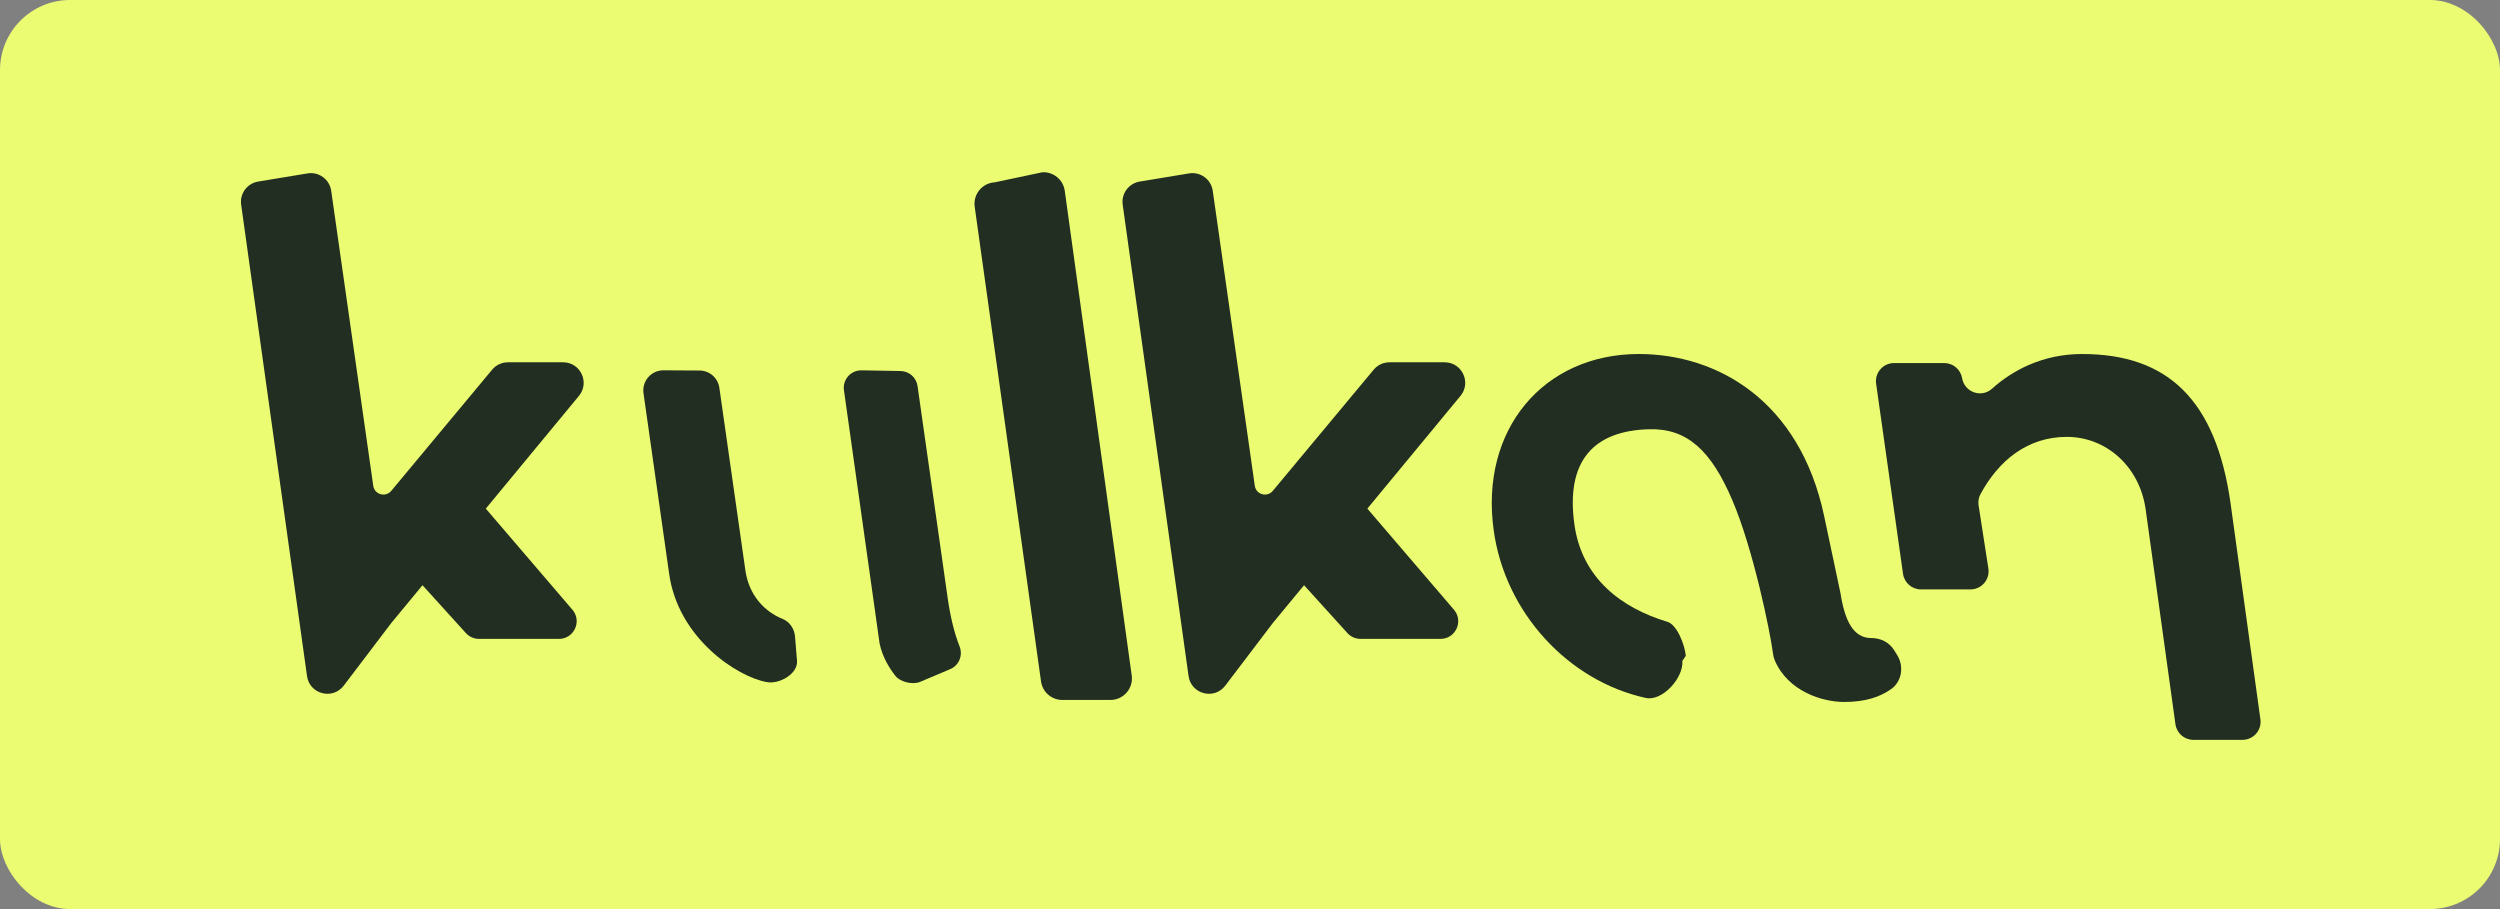 <?xml version="1.0" encoding="UTF-8"?>
<svg id="Layer_2" data-name="Layer 2" xmlns="http://www.w3.org/2000/svg" viewBox="0 0 1270.16 461.86">
  <rect x="0" y="0" width="1270.16" height="461.86" fill="#808080" stroke="none"/>
  <defs>
    <style>
      .cls-1 {
        fill: #212e21;
      }

      .cls-2 {
        fill: #ebfc72;
      }
    </style>
  </defs>
  <g id="Layer_1-2" data-name="Layer 1">
    <rect class="cls-2" width="1270.16" height="461.86" rx="35.61" ry="35.61"/>
    <g>
      <path class="cls-1" d="M286.1,184.07h-28.05c-3.1,0-6.03,1.38-8.02,3.76l-51.25,61.57c-2.88,3.46-8.51,1.87-9.14-2.59l-21.37-149.89c-.83-5.79-6.25-9.77-12.03-8.82l-25.09,4.15c-5.58.92-9.41,6.13-8.63,11.73l33.47,239.52c1.28,9.19,13.02,12.25,18.64,4.86l24.2-31.87,15.83-19.16,21.75,23.99c1.71,2.07,4.25,3.27,6.93,3.27h40.66c7.55,0,11.73-8.74,6.99-14.62l-44.17-51.56,47.32-57.27c5.62-6.8.78-17.07-8.04-17.07Z"/>
      <path class="cls-1" d="M403.93,323.45c-.32-3.91-2.64-7.51-6.28-8.98-9.3-3.76-17.36-12.14-19.04-25.32l-13.13-92.13c-.72-5.03-5.03-8.77-10.11-8.77l-18.32-.11c-6.21,0-10.98,5.5-10.11,11.65l13.01,91.55c4.49,33.06,34.9,52.67,49.71,55.22,6.48,1.12,15.81-4.28,15.27-10.84l-1-12.28Z"/>
      <path class="cls-1" d="M481.47,303.77l-15.3-107.64c-.62-4.38-4.37-7.63-8.79-7.63l-19.81-.35c-5.4,0-9.55,4.77-8.79,10.12l18.12,128.72c1.49,6.88,4.9,12.44,8.06,16.44,2.48,3.14,8.84,4.56,12.52,3l15.31-6.48c4.52-1.91,6.53-7.07,4.71-11.63-2.62-6.56-4.66-14.96-6.03-24.56Z"/>
      <path class="cls-1" d="M1148.43,365.43l-15.18-109.84c-7.43-52.37-31.85-75.73-75.38-75.73-19.95,0-35.39,8.25-45.8,17.63-5.38,4.85-13.98,1.8-15.19-5.35h0c-.75-4.44-4.59-7.69-9.09-7.69h-25.47c-5.61,0-9.91,4.96-9.13,10.51l13.67,96.57c.64,4.55,4.54,7.93,9.13,7.93h25.12c5.65,0,9.98-5.04,9.11-10.63l-4.96-32.01c-.3-1.95,0-3.98.93-5.72,9.31-17.29,24.04-29.14,43.9-29.14s36.8,14.86,39.99,36.45l15.18,109.53c.63,4.56,4.53,7.95,9.13,7.95h24.92c5.59,0,9.9-4.94,9.13-10.48Z"/>
      <path class="cls-1" d="M962.29,330.26c-2.46-3.95-6.85-6.11-11.51-6.09-.03,0-.06,0-.08,0-9.06,0-13.43-8.75-15.62-22.8,0,0-1.85-8.73-8.29-39.15-12.47-58.86-54.5-82.36-94.16-82.36-48.42,0-80.9,38.42-73.72,89.65,5.76,41.7,37.78,76.4,77.23,85.09,8.44,1.86,19.29-10.2,18.61-18.82l1.74-2.54c-.41-5.21-4.31-15.8-9.31-17.31-23.25-6.99-43.3-21.93-47.23-49.14-4.69-32.8,9.85-47.97,37.95-48.71,19.34-.51,31.5,10.87,42.25,36.07,10.75,25.2,19.28,67.19,20.66,77.93.15,1.18.43,2.37.9,3.46,6.81,15.86,24.38,21.11,35.25,21.11s18.26-2.61,23.79-6.49c5.53-3.87,6.72-11.6,3.15-17.33l-1.6-2.58Z"/>
      <path class="cls-1" d="M733.98,184.07h-28.05c-3.1,0-6.03,1.38-8.02,3.76l-51.25,61.57c-2.88,3.46-8.51,1.87-9.14-2.59l-21.37-149.89c-.83-5.79-6.25-9.77-12.03-8.82l-25.09,4.15c-5.58.92-9.41,6.13-8.63,11.73l33.47,239.52c1.28,9.19,13.02,12.25,18.64,4.86l24.2-31.87,15.83-19.16,21.75,23.99c1.71,2.07,4.25,3.27,6.93,3.27h40.66c7.55,0,11.73-8.74,6.99-14.62l-44.17-51.56,47.32-57.27c5.62-6.8.78-17.07-8.04-17.07Z"/>
      <path class="cls-1" d="M540.96,96.91c-.79-5.62-5.76-9.71-11.43-9.38l-24.13,5.1c-6.37.36-11.07,6.09-10.19,12.4l33.7,241.19c.75,5.39,5.36,9.4,10.81,9.4h24.45c6.63,0,11.72-5.86,10.81-12.42l-34.02-246.29Z"/>
    </g>
  </g>
</svg>